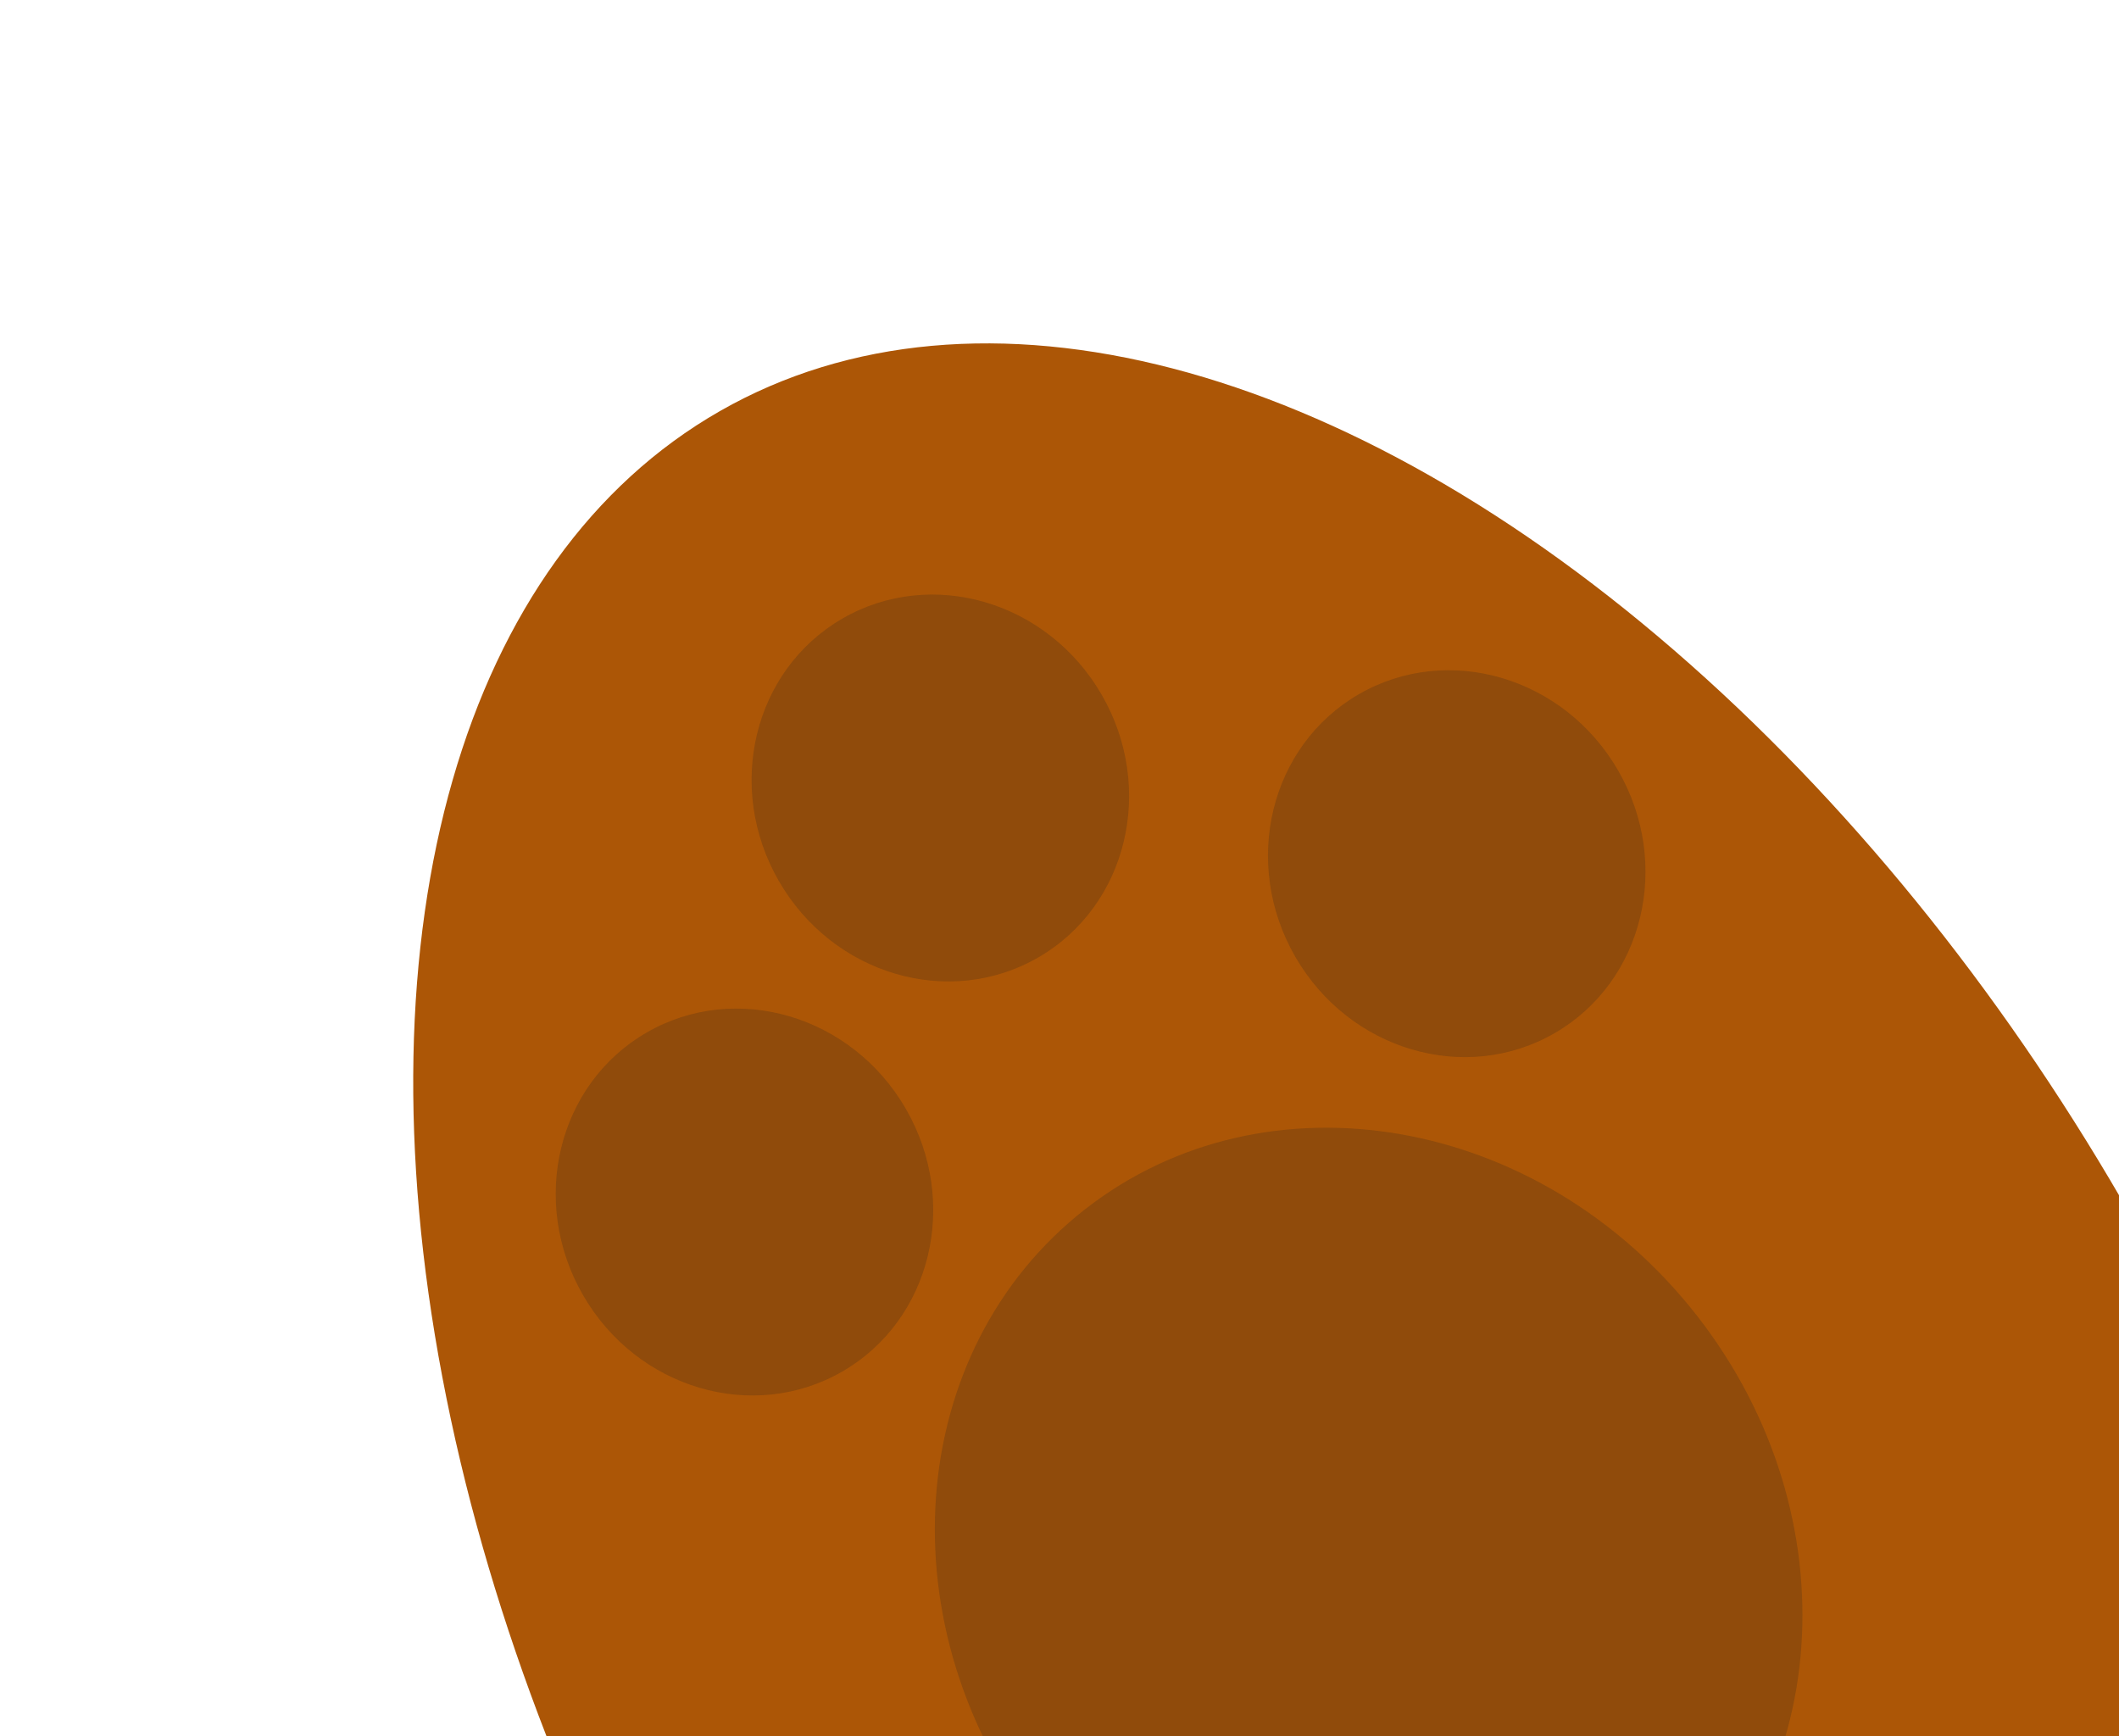  <svg width="476" height="390" viewBox="0 0 476 390" fill="none"
        xmlns="http://www.w3.org/2000/svg">
        <ellipse rx="314.657" ry="186.39" transform="matrix(0.494 0.87 -0.868 0.496 317.185 366.075)" fill="#AC5606"/>
        <path d="M381.176 295.504C416.364 340.518 411.878 402.814 371.157 434.646C330.437 466.477 268.901 455.791 233.713 410.778C198.525 365.764 203.011 303.468 243.732 271.637C284.453 239.805 345.988 250.491 381.176 295.504Z" fill="#212121" fill-opacity="0.2"/>
        <ellipse cx="167.233" cy="270" rx="41.862" ry="43.959" transform="rotate(-30 167.233 270)" fill="#212121" fill-opacity="0.2"/>
        <ellipse cx="211.233" cy="177" rx="41.862" ry="43.959" transform="rotate(-30 211.233 177)" fill="#212121" fill-opacity="0.2"/>
        <path d="M363.486 173.069C375.625 194.094 369.234 220.509 349.212 232.069C329.19 243.629 303.118 235.956 290.979 214.931C278.84 193.906 285.231 167.491 305.253 155.931C325.275 144.371 351.347 152.044 363.486 173.069Z" fill="#212121" fill-opacity="0.2"/>
    </svg>
